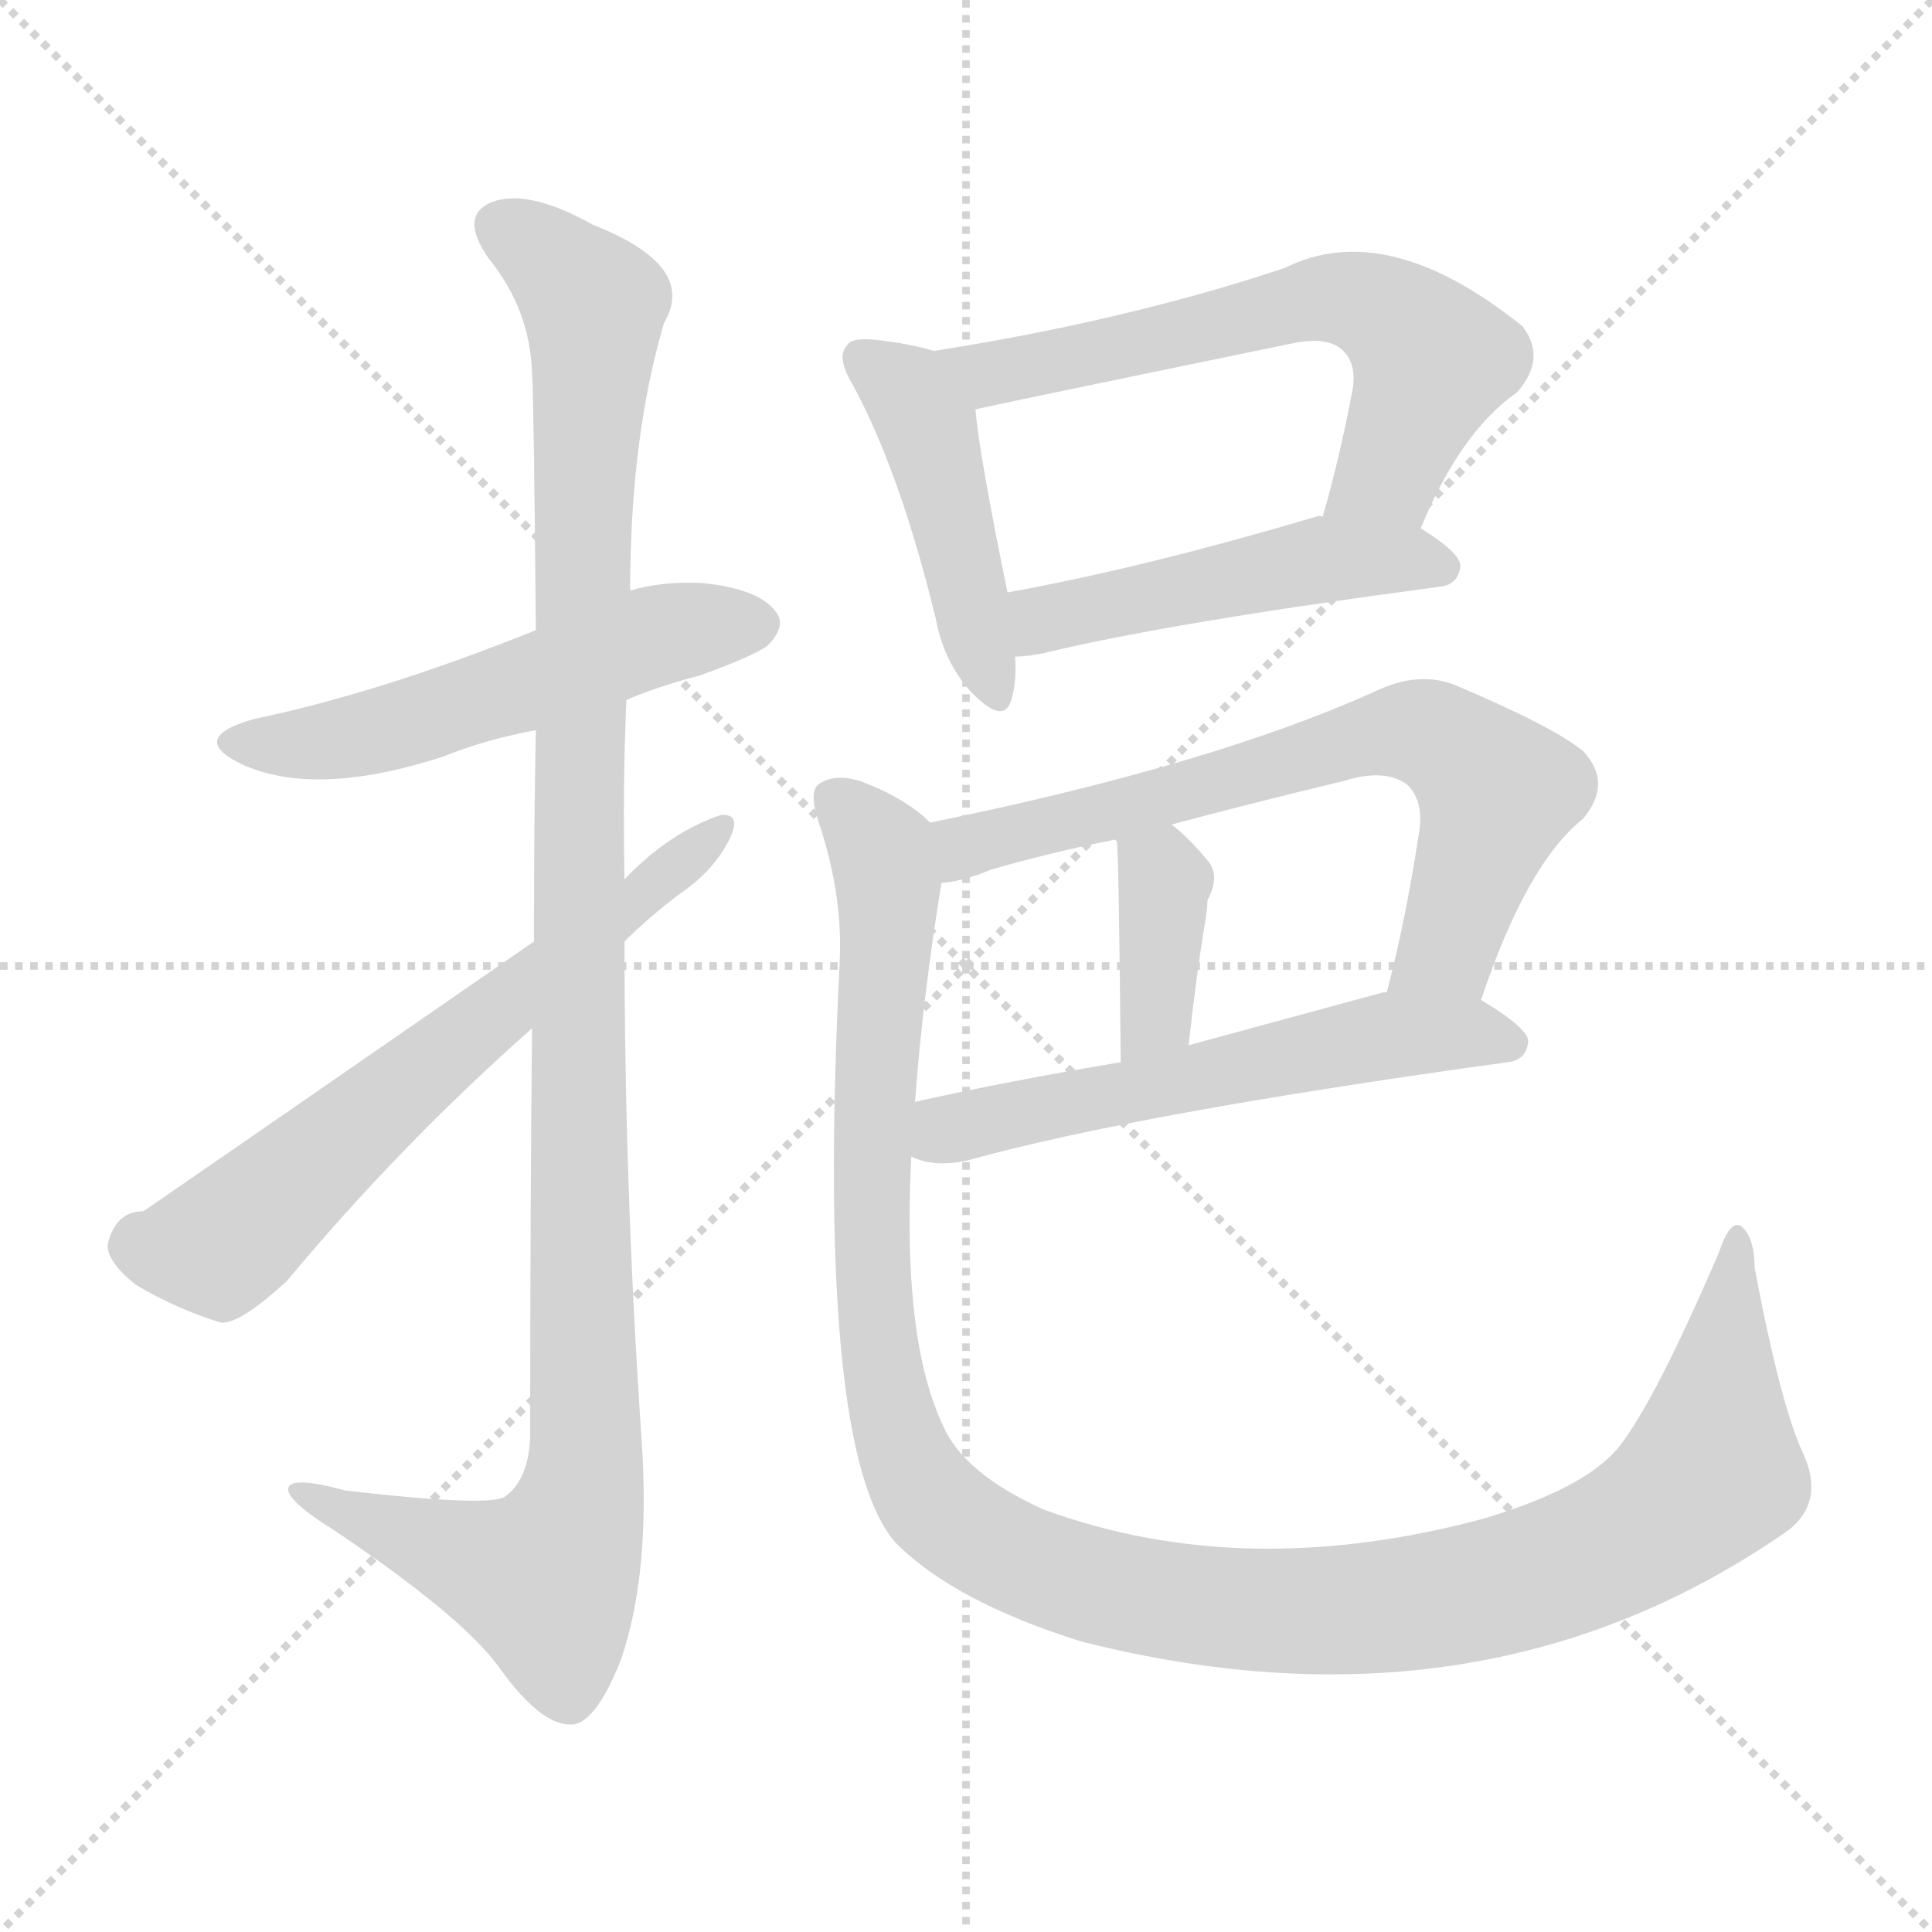 <svg version="1.1" viewBox="0 0 1024 1024" xmlns="http://www.w3.org/2000/svg">
  <g stroke="lightgray" stroke-dasharray="1,1" stroke-width="1" transform="scale(4, 4)">
    <line x1="0" y1="0" x2="256" y2="256"></line>
    <line x1="256" y1="0" x2="0" y2="256"></line>
    <line x1="128" y1="0" x2="128" y2="256"></line>
    <line x1="0" y1="128" x2="256" y2="128"></line>
  </g>
<g transform="scale(1, -1) translate(0, -900)">
   <style type="text/css">
    @keyframes keyframes0 {
      from {
       stroke: blue;
       stroke-dashoffset: 538;
       stroke-width: 128;
       }
       64% {
       animation-timing-function: step-end;
       stroke: blue;
       stroke-dashoffset: 0;
       stroke-width: 128;
       }
       to {
       stroke: black;
       stroke-width: 1024;
       }
       }
       #make-me-a-hanzi-animation-0 {
         animation: keyframes0 0.688s both;
         animation-delay: 0s;
         animation-timing-function: linear;
       }
    @keyframes keyframes1 {
      from {
       stroke: blue;
       stroke-dashoffset: 1138;
       stroke-width: 128;
       }
       79% {
       animation-timing-function: step-end;
       stroke: blue;
       stroke-dashoffset: 0;
       stroke-width: 128;
       }
       to {
       stroke: black;
       stroke-width: 1024;
       }
       }
       #make-me-a-hanzi-animation-1 {
         animation: keyframes1 1.176s both;
         animation-delay: 0.688s;
         animation-timing-function: linear;
       }
    @keyframes keyframes2 {
      from {
       stroke: blue;
       stroke-dashoffset: 641;
       stroke-width: 128;
       }
       68% {
       animation-timing-function: step-end;
       stroke: blue;
       stroke-dashoffset: 0;
       stroke-width: 128;
       }
       to {
       stroke: black;
       stroke-width: 1024;
       }
       }
       #make-me-a-hanzi-animation-2 {
         animation: keyframes2 0.772s both;
         animation-delay: 1.864s;
         animation-timing-function: linear;
       }
    @keyframes keyframes3 {
      from {
       stroke: blue;
       stroke-dashoffset: 449;
       stroke-width: 128;
       }
       59% {
       animation-timing-function: step-end;
       stroke: blue;
       stroke-dashoffset: 0;
       stroke-width: 128;
       }
       to {
       stroke: black;
       stroke-width: 1024;
       }
       }
       #make-me-a-hanzi-animation-3 {
         animation: keyframes3 0.615s both;
         animation-delay: 2.636s;
         animation-timing-function: linear;
       }
    @keyframes keyframes4 {
      from {
       stroke: blue;
       stroke-dashoffset: 626;
       stroke-width: 128;
       }
       67% {
       animation-timing-function: step-end;
       stroke: blue;
       stroke-dashoffset: 0;
       stroke-width: 128;
       }
       to {
       stroke: black;
       stroke-width: 1024;
       }
       }
       #make-me-a-hanzi-animation-4 {
         animation: keyframes4 0.759s both;
         animation-delay: 3.251s;
         animation-timing-function: linear;
       }
    @keyframes keyframes5 {
      from {
       stroke: blue;
       stroke-dashoffset: 488;
       stroke-width: 128;
       }
       61% {
       animation-timing-function: step-end;
       stroke: blue;
       stroke-dashoffset: 0;
       stroke-width: 128;
       }
       to {
       stroke: black;
       stroke-width: 1024;
       }
       }
       #make-me-a-hanzi-animation-5 {
         animation: keyframes5 0.647s both;
         animation-delay: 4.01s;
         animation-timing-function: linear;
       }
    @keyframes keyframes6 {
      from {
       stroke: blue;
       stroke-dashoffset: 689;
       stroke-width: 128;
       }
       69% {
       animation-timing-function: step-end;
       stroke: blue;
       stroke-dashoffset: 0;
       stroke-width: 128;
       }
       to {
       stroke: black;
       stroke-width: 1024;
       }
       }
       #make-me-a-hanzi-animation-6 {
         animation: keyframes6 0.811s both;
         animation-delay: 4.658s;
         animation-timing-function: linear;
       }
    @keyframes keyframes7 {
      from {
       stroke: blue;
       stroke-dashoffset: 374;
       stroke-width: 128;
       }
       55% {
       animation-timing-function: step-end;
       stroke: blue;
       stroke-dashoffset: 0;
       stroke-width: 128;
       }
       to {
       stroke: black;
       stroke-width: 1024;
       }
       }
       #make-me-a-hanzi-animation-7 {
         animation: keyframes7 0.554s both;
         animation-delay: 5.468s;
         animation-timing-function: linear;
       }
    @keyframes keyframes8 {
      from {
       stroke: blue;
       stroke-dashoffset: 572;
       stroke-width: 128;
       }
       65% {
       animation-timing-function: step-end;
       stroke: blue;
       stroke-dashoffset: 0;
       stroke-width: 128;
       }
       to {
       stroke: black;
       stroke-width: 1024;
       }
       }
       #make-me-a-hanzi-animation-8 {
         animation: keyframes8 0.715s both;
         animation-delay: 6.023s;
         animation-timing-function: linear;
       }
    @keyframes keyframes9 {
      from {
       stroke: blue;
       stroke-dashoffset: 1211;
       stroke-width: 128;
       }
       80% {
       animation-timing-function: step-end;
       stroke: blue;
       stroke-dashoffset: 0;
       stroke-width: 128;
       }
       to {
       stroke: black;
       stroke-width: 1024;
       }
       }
       #make-me-a-hanzi-animation-9 {
         animation: keyframes9 1.236s both;
         animation-delay: 6.738s;
         animation-timing-function: linear;
       }
</style>
<path d="M 332.0 529.0 Q 348.0 536.0 371.0 542.0 Q 404.0 554.0 408.0 559.0 Q 417.0 569.0 411.0 576.0 Q 402.0 588.0 372.0 591.0 Q 351.0 592.0 334.0 587.0 L 284.0 566.0 Q 202.0 533.0 135.0 519.0 Q 99.0 509.0 128.0 495.0 Q 167.0 477.0 235.0 499.0 Q 257.0 508.0 284.0 513.0 L 332.0 529.0 Z" fill="lightgray"></path> 
<path d="M 282.0 355.0 Q 281.0 261.0 281.0 138.0 Q 280.0 116.0 268.0 107.0 Q 261.0 101.0 183.0 110.0 Q 150.0 119.0 153.0 109.0 Q 156.0 102.0 177.0 89.0 Q 244.0 44.0 264.0 17.0 Q 286.0 -14.0 302.0 -14.0 Q 315.0 -15.0 329.0 20.0 Q 345.0 66.0 340.0 138.0 Q 331.0 270.0 331.0 401.0 L 331.0 434.0 Q 330.0 483.0 332.0 529.0 L 334.0 587.0 Q 334.0 668.0 352.0 729.0 Q 370.0 759.0 314.0 781.0 Q 280.0 800.0 261.0 793.0 Q 243.0 786.0 259.0 763.0 Q 281.0 736.0 282.0 702.0 Q 283.0 686.0 284.0 566.0 L 284.0 513.0 Q 283.0 464.0 283.0 401.0 L 282.0 355.0 Z" fill="lightgray"></path> 
<path d="M 283.0 401.0 Q 82.0 262.0 76.0 258.0 Q 61.0 258.0 57.0 240.0 Q 57.0 231.0 72.0 219.0 Q 94.0 206.0 117.0 199.0 Q 127.0 198.0 152.0 221.0 Q 212.0 293.0 282.0 355.0 L 331.0 401.0 Q 344.0 414.0 360.0 426.0 Q 379.0 439.0 387.0 456.0 Q 393.0 469.0 382.0 468.0 Q 355.0 459.0 331.0 434.0 L 283.0 401.0 Z" fill="lightgray"></path> 
<path d="M 495.0 714.0 Q 482.0 718.0 463.0 720.0 Q 451.0 721.0 449.0 717.0 Q 443.0 711.0 452.0 696.0 Q 477.0 650.0 496.0 572.0 Q 500.0 550.0 514.0 534.0 Q 532.0 515.0 536.0 529.0 Q 539.0 539.0 538.0 552.0 L 534.0 586.0 Q 519.0 659.0 517.0 683.0 C 514.0 709.0 514.0 709.0 495.0 714.0 Z" fill="lightgray"></path> 
<path d="M 753.0 620.0 Q 774.0 671.0 804.0 692.0 Q 820.0 710.0 807.0 727.0 Q 735.0 785.0 681.0 758.0 Q 597.0 730.0 495.0 714.0 C 465.0 709.0 488.0 677.0 517.0 683.0 Q 520.0 684.0 685.0 718.0 Q 704.0 722.0 712.0 714.0 Q 719.0 707.0 717.0 694.0 Q 710.0 657.0 701.0 626.0 C 693.0 597.0 741.0 593.0 753.0 620.0 Z" fill="lightgray"></path> 
<path d="M 538.0 552.0 Q 545.0 552.0 554.0 554.0 Q 620.0 570.0 763.0 589.0 Q 773.0 590.0 774.0 600.0 Q 774.0 607.0 753.0 620.0 L 701.0 626.0 Q 700.0 627.0 697.0 626.0 Q 606.0 599.0 534.0 586.0 C 504.0 581.0 508.0 550.0 538.0 552.0 Z" fill="lightgray"></path> 
<path d="M 785.0 370.0 Q 809.0 442.0 839.0 466.0 Q 855.0 485.0 839.0 502.0 Q 823.0 515.0 771.0 537.0 Q 753.0 544.0 732.0 535.0 Q 645.0 495.0 493.0 464.0 C 464.0 458.0 470.0 426.0 499.0 432.0 Q 511.0 433.0 525.0 439.0 Q 556.0 448.0 591.0 455.0 L 621.0 463.0 Q 666.0 475.0 712.0 486.0 Q 734.0 493.0 746.0 484.0 Q 755.0 475.0 752.0 458.0 Q 745.0 412.0 735.0 374.0 C 728.0 345.0 775.0 342.0 785.0 370.0 Z" fill="lightgray"></path> 
<path d="M 630.0 346.0 Q 634.0 383.0 639.0 413.0 Q 640.0 419.0 640.0 423.0 Q 647.0 436.0 640.0 444.0 Q 630.0 456.0 621.0 463.0 C 598.0 482.0 583.0 484.0 591.0 455.0 L 592.0 454.0 Q 593.0 445.0 594.0 337.0 C 594.0 307.0 627.0 316.0 630.0 346.0 Z" fill="lightgray"></path> 
<path d="M 483.0 287.0 Q 495.0 281.0 513.0 285.0 Q 603.0 310.0 799.0 337.0 Q 809.0 338.0 810.0 348.0 Q 810.0 355.0 785.0 370.0 L 735.0 374.0 Q 734.0 374.0 733.0 374.0 Q 678.0 359.0 630.0 346.0 L 594.0 337.0 Q 534.0 327.0 485.0 316.0 C 456.0 310.0 454.0 296.0 483.0 287.0 Z" fill="lightgray"></path> 
<path d="M 493.0 464.0 Q 480.0 477.0 456.0 486.0 Q 443.0 490.0 435.0 485.0 Q 428.0 482.0 434.0 464.0 Q 447.0 425.0 445.0 389.0 Q 432.0 130.0 475.0 82.0 Q 506.0 51.0 573.0 30.0 Q 786.0 -24.0 948.0 89.0 Q 967.0 104.0 956.0 129.0 Q 944.0 154.0 930.0 228.0 Q 930.0 244.0 923.0 250.0 Q 917.0 254.0 911.0 236.0 Q 877.0 157.0 858.0 133.0 Q 840.0 111.0 786.0 95.0 Q 659.0 61.0 553.0 100.0 Q 511.0 119.0 500.0 144.0 Q 478.0 190.0 483.0 287.0 L 485.0 316.0 Q 489.0 371.0 499.0 432.0 C 503.0 457.0 503.0 457.0 493.0 464.0 Z" fill="lightgray"></path> 
      <clipPath id="make-me-a-hanzi-clip-0">
      <path d="M 332.0 529.0 Q 348.0 536.0 371.0 542.0 Q 404.0 554.0 408.0 559.0 Q 417.0 569.0 411.0 576.0 Q 402.0 588.0 372.0 591.0 Q 351.0 592.0 334.0 587.0 L 284.0 566.0 Q 202.0 533.0 135.0 519.0 Q 99.0 509.0 128.0 495.0 Q 167.0 477.0 235.0 499.0 Q 257.0 508.0 284.0 513.0 L 332.0 529.0 Z" fill="lightgray"></path>
      </clipPath>
      <path clip-path="url(#make-me-a-hanzi-clip-0)" d="M 128.0 508.0 L 187.0 509.0 L 346.0 563.0 L 401.0 569.0 " fill="none" id="make-me-a-hanzi-animation-0" stroke-dasharray="410 820" stroke-linecap="round"></path>

      <clipPath id="make-me-a-hanzi-clip-1">
      <path d="M 282.0 355.0 Q 281.0 261.0 281.0 138.0 Q 280.0 116.0 268.0 107.0 Q 261.0 101.0 183.0 110.0 Q 150.0 119.0 153.0 109.0 Q 156.0 102.0 177.0 89.0 Q 244.0 44.0 264.0 17.0 Q 286.0 -14.0 302.0 -14.0 Q 315.0 -15.0 329.0 20.0 Q 345.0 66.0 340.0 138.0 Q 331.0 270.0 331.0 401.0 L 331.0 434.0 Q 330.0 483.0 332.0 529.0 L 334.0 587.0 Q 334.0 668.0 352.0 729.0 Q 370.0 759.0 314.0 781.0 Q 280.0 800.0 261.0 793.0 Q 243.0 786.0 259.0 763.0 Q 281.0 736.0 282.0 702.0 Q 283.0 686.0 284.0 566.0 L 284.0 513.0 Q 283.0 464.0 283.0 401.0 L 282.0 355.0 Z" fill="lightgray"></path>
      </clipPath>
      <path clip-path="url(#make-me-a-hanzi-clip-1)" d="M 268.0 777.0 L 284.0 769.0 L 315.0 738.0 L 307.0 579.0 L 309.0 112.0 L 289.0 63.0 L 173.0 101.0 L 170.0 109.0 L 160.0 107.0 " fill="none" id="make-me-a-hanzi-animation-1" stroke-dasharray="1010 2020" stroke-linecap="round"></path>

      <clipPath id="make-me-a-hanzi-clip-2">
      <path d="M 283.0 401.0 Q 82.0 262.0 76.0 258.0 Q 61.0 258.0 57.0 240.0 Q 57.0 231.0 72.0 219.0 Q 94.0 206.0 117.0 199.0 Q 127.0 198.0 152.0 221.0 Q 212.0 293.0 282.0 355.0 L 331.0 401.0 Q 344.0 414.0 360.0 426.0 Q 379.0 439.0 387.0 456.0 Q 393.0 469.0 382.0 468.0 Q 355.0 459.0 331.0 434.0 L 283.0 401.0 Z" fill="lightgray"></path>
      </clipPath>
      <path clip-path="url(#make-me-a-hanzi-clip-2)" d="M 73.0 241.0 L 89.0 237.0 L 121.0 243.0 L 217.0 329.0 L 378.0 459.0 " fill="none" id="make-me-a-hanzi-animation-2" stroke-dasharray="513 1026" stroke-linecap="round"></path>

      <clipPath id="make-me-a-hanzi-clip-3">
      <path d="M 495.0 714.0 Q 482.0 718.0 463.0 720.0 Q 451.0 721.0 449.0 717.0 Q 443.0 711.0 452.0 696.0 Q 477.0 650.0 496.0 572.0 Q 500.0 550.0 514.0 534.0 Q 532.0 515.0 536.0 529.0 Q 539.0 539.0 538.0 552.0 L 534.0 586.0 Q 519.0 659.0 517.0 683.0 C 514.0 709.0 514.0 709.0 495.0 714.0 Z" fill="lightgray"></path>
      </clipPath>
      <path clip-path="url(#make-me-a-hanzi-clip-3)" d="M 458.0 710.0 L 476.0 697.0 L 491.0 674.0 L 526.0 535.0 " fill="none" id="make-me-a-hanzi-animation-3" stroke-dasharray="321 642" stroke-linecap="round"></path>

      <clipPath id="make-me-a-hanzi-clip-4">
      <path d="M 753.0 620.0 Q 774.0 671.0 804.0 692.0 Q 820.0 710.0 807.0 727.0 Q 735.0 785.0 681.0 758.0 Q 597.0 730.0 495.0 714.0 C 465.0 709.0 488.0 677.0 517.0 683.0 Q 520.0 684.0 685.0 718.0 Q 704.0 722.0 712.0 714.0 Q 719.0 707.0 717.0 694.0 Q 710.0 657.0 701.0 626.0 C 693.0 597.0 741.0 593.0 753.0 620.0 Z" fill="lightgray"></path>
      </clipPath>
      <path clip-path="url(#make-me-a-hanzi-clip-4)" d="M 504.0 713.0 L 532.0 703.0 L 695.0 741.0 L 733.0 735.0 L 759.0 709.0 L 736.0 650.0 L 708.0 631.0 " fill="none" id="make-me-a-hanzi-animation-4" stroke-dasharray="498 996" stroke-linecap="round"></path>

      <clipPath id="make-me-a-hanzi-clip-5">
      <path d="M 538.0 552.0 Q 545.0 552.0 554.0 554.0 Q 620.0 570.0 763.0 589.0 Q 773.0 590.0 774.0 600.0 Q 774.0 607.0 753.0 620.0 L 701.0 626.0 Q 700.0 627.0 697.0 626.0 Q 606.0 599.0 534.0 586.0 C 504.0 581.0 508.0 550.0 538.0 552.0 Z" fill="lightgray"></path>
      </clipPath>
      <path clip-path="url(#make-me-a-hanzi-clip-5)" d="M 541.0 558.0 L 557.0 573.0 L 699.0 603.0 L 764.0 599.0 " fill="none" id="make-me-a-hanzi-animation-5" stroke-dasharray="360 720" stroke-linecap="round"></path>

      <clipPath id="make-me-a-hanzi-clip-6">
      <path d="M 785.0 370.0 Q 809.0 442.0 839.0 466.0 Q 855.0 485.0 839.0 502.0 Q 823.0 515.0 771.0 537.0 Q 753.0 544.0 732.0 535.0 Q 645.0 495.0 493.0 464.0 C 464.0 458.0 470.0 426.0 499.0 432.0 Q 511.0 433.0 525.0 439.0 Q 556.0 448.0 591.0 455.0 L 621.0 463.0 Q 666.0 475.0 712.0 486.0 Q 734.0 493.0 746.0 484.0 Q 755.0 475.0 752.0 458.0 Q 745.0 412.0 735.0 374.0 C 728.0 345.0 775.0 342.0 785.0 370.0 Z" fill="lightgray"></path>
      </clipPath>
      <path clip-path="url(#make-me-a-hanzi-clip-6)" d="M 504.0 439.0 L 513.0 451.0 L 559.0 465.0 L 710.0 506.0 L 758.0 511.0 L 794.0 480.0 L 767.0 397.0 L 742.0 379.0 " fill="none" id="make-me-a-hanzi-animation-6" stroke-dasharray="561 1122" stroke-linecap="round"></path>

      <clipPath id="make-me-a-hanzi-clip-7">
      <path d="M 630.0 346.0 Q 634.0 383.0 639.0 413.0 Q 640.0 419.0 640.0 423.0 Q 647.0 436.0 640.0 444.0 Q 630.0 456.0 621.0 463.0 C 598.0 482.0 583.0 484.0 591.0 455.0 L 592.0 454.0 Q 593.0 445.0 594.0 337.0 C 594.0 307.0 627.0 316.0 630.0 346.0 Z" fill="lightgray"></path>
      </clipPath>
      <path clip-path="url(#make-me-a-hanzi-clip-7)" d="M 600.0 453.0 L 618.0 433.0 L 613.0 361.0 L 597.0 350.0 " fill="none" id="make-me-a-hanzi-animation-7" stroke-dasharray="246 492" stroke-linecap="round"></path>

      <clipPath id="make-me-a-hanzi-clip-8">
      <path d="M 483.0 287.0 Q 495.0 281.0 513.0 285.0 Q 603.0 310.0 799.0 337.0 Q 809.0 338.0 810.0 348.0 Q 810.0 355.0 785.0 370.0 L 735.0 374.0 Q 734.0 374.0 733.0 374.0 Q 678.0 359.0 630.0 346.0 L 594.0 337.0 Q 534.0 327.0 485.0 316.0 C 456.0 310.0 454.0 296.0 483.0 287.0 Z" fill="lightgray"></path>
      </clipPath>
      <path clip-path="url(#make-me-a-hanzi-clip-8)" d="M 492.0 294.0 L 510.0 304.0 L 731.0 350.0 L 777.0 353.0 L 800.0 347.0 " fill="none" id="make-me-a-hanzi-animation-8" stroke-dasharray="444 888" stroke-linecap="round"></path>

      <clipPath id="make-me-a-hanzi-clip-9">
      <path d="M 493.0 464.0 Q 480.0 477.0 456.0 486.0 Q 443.0 490.0 435.0 485.0 Q 428.0 482.0 434.0 464.0 Q 447.0 425.0 445.0 389.0 Q 432.0 130.0 475.0 82.0 Q 506.0 51.0 573.0 30.0 Q 786.0 -24.0 948.0 89.0 Q 967.0 104.0 956.0 129.0 Q 944.0 154.0 930.0 228.0 Q 930.0 244.0 923.0 250.0 Q 917.0 254.0 911.0 236.0 Q 877.0 157.0 858.0 133.0 Q 840.0 111.0 786.0 95.0 Q 659.0 61.0 553.0 100.0 Q 511.0 119.0 500.0 144.0 Q 478.0 190.0 483.0 287.0 L 485.0 316.0 Q 489.0 371.0 499.0 432.0 C 503.0 457.0 503.0 457.0 493.0 464.0 Z" fill="lightgray"></path>
      </clipPath>
      <path clip-path="url(#make-me-a-hanzi-clip-9)" d="M 443.0 476.0 L 464.0 454.0 L 471.0 429.0 L 461.0 283.0 L 470.0 164.0 L 493.0 105.0 L 542.0 72.0 L 606.0 53.0 L 670.0 46.0 L 775.0 54.0 L 830.0 70.0 L 881.0 96.0 L 907.0 120.0 L 922.0 243.0 " fill="none" id="make-me-a-hanzi-animation-9" stroke-dasharray="1083 2166" stroke-linecap="round"></path>

</g>
</svg>
